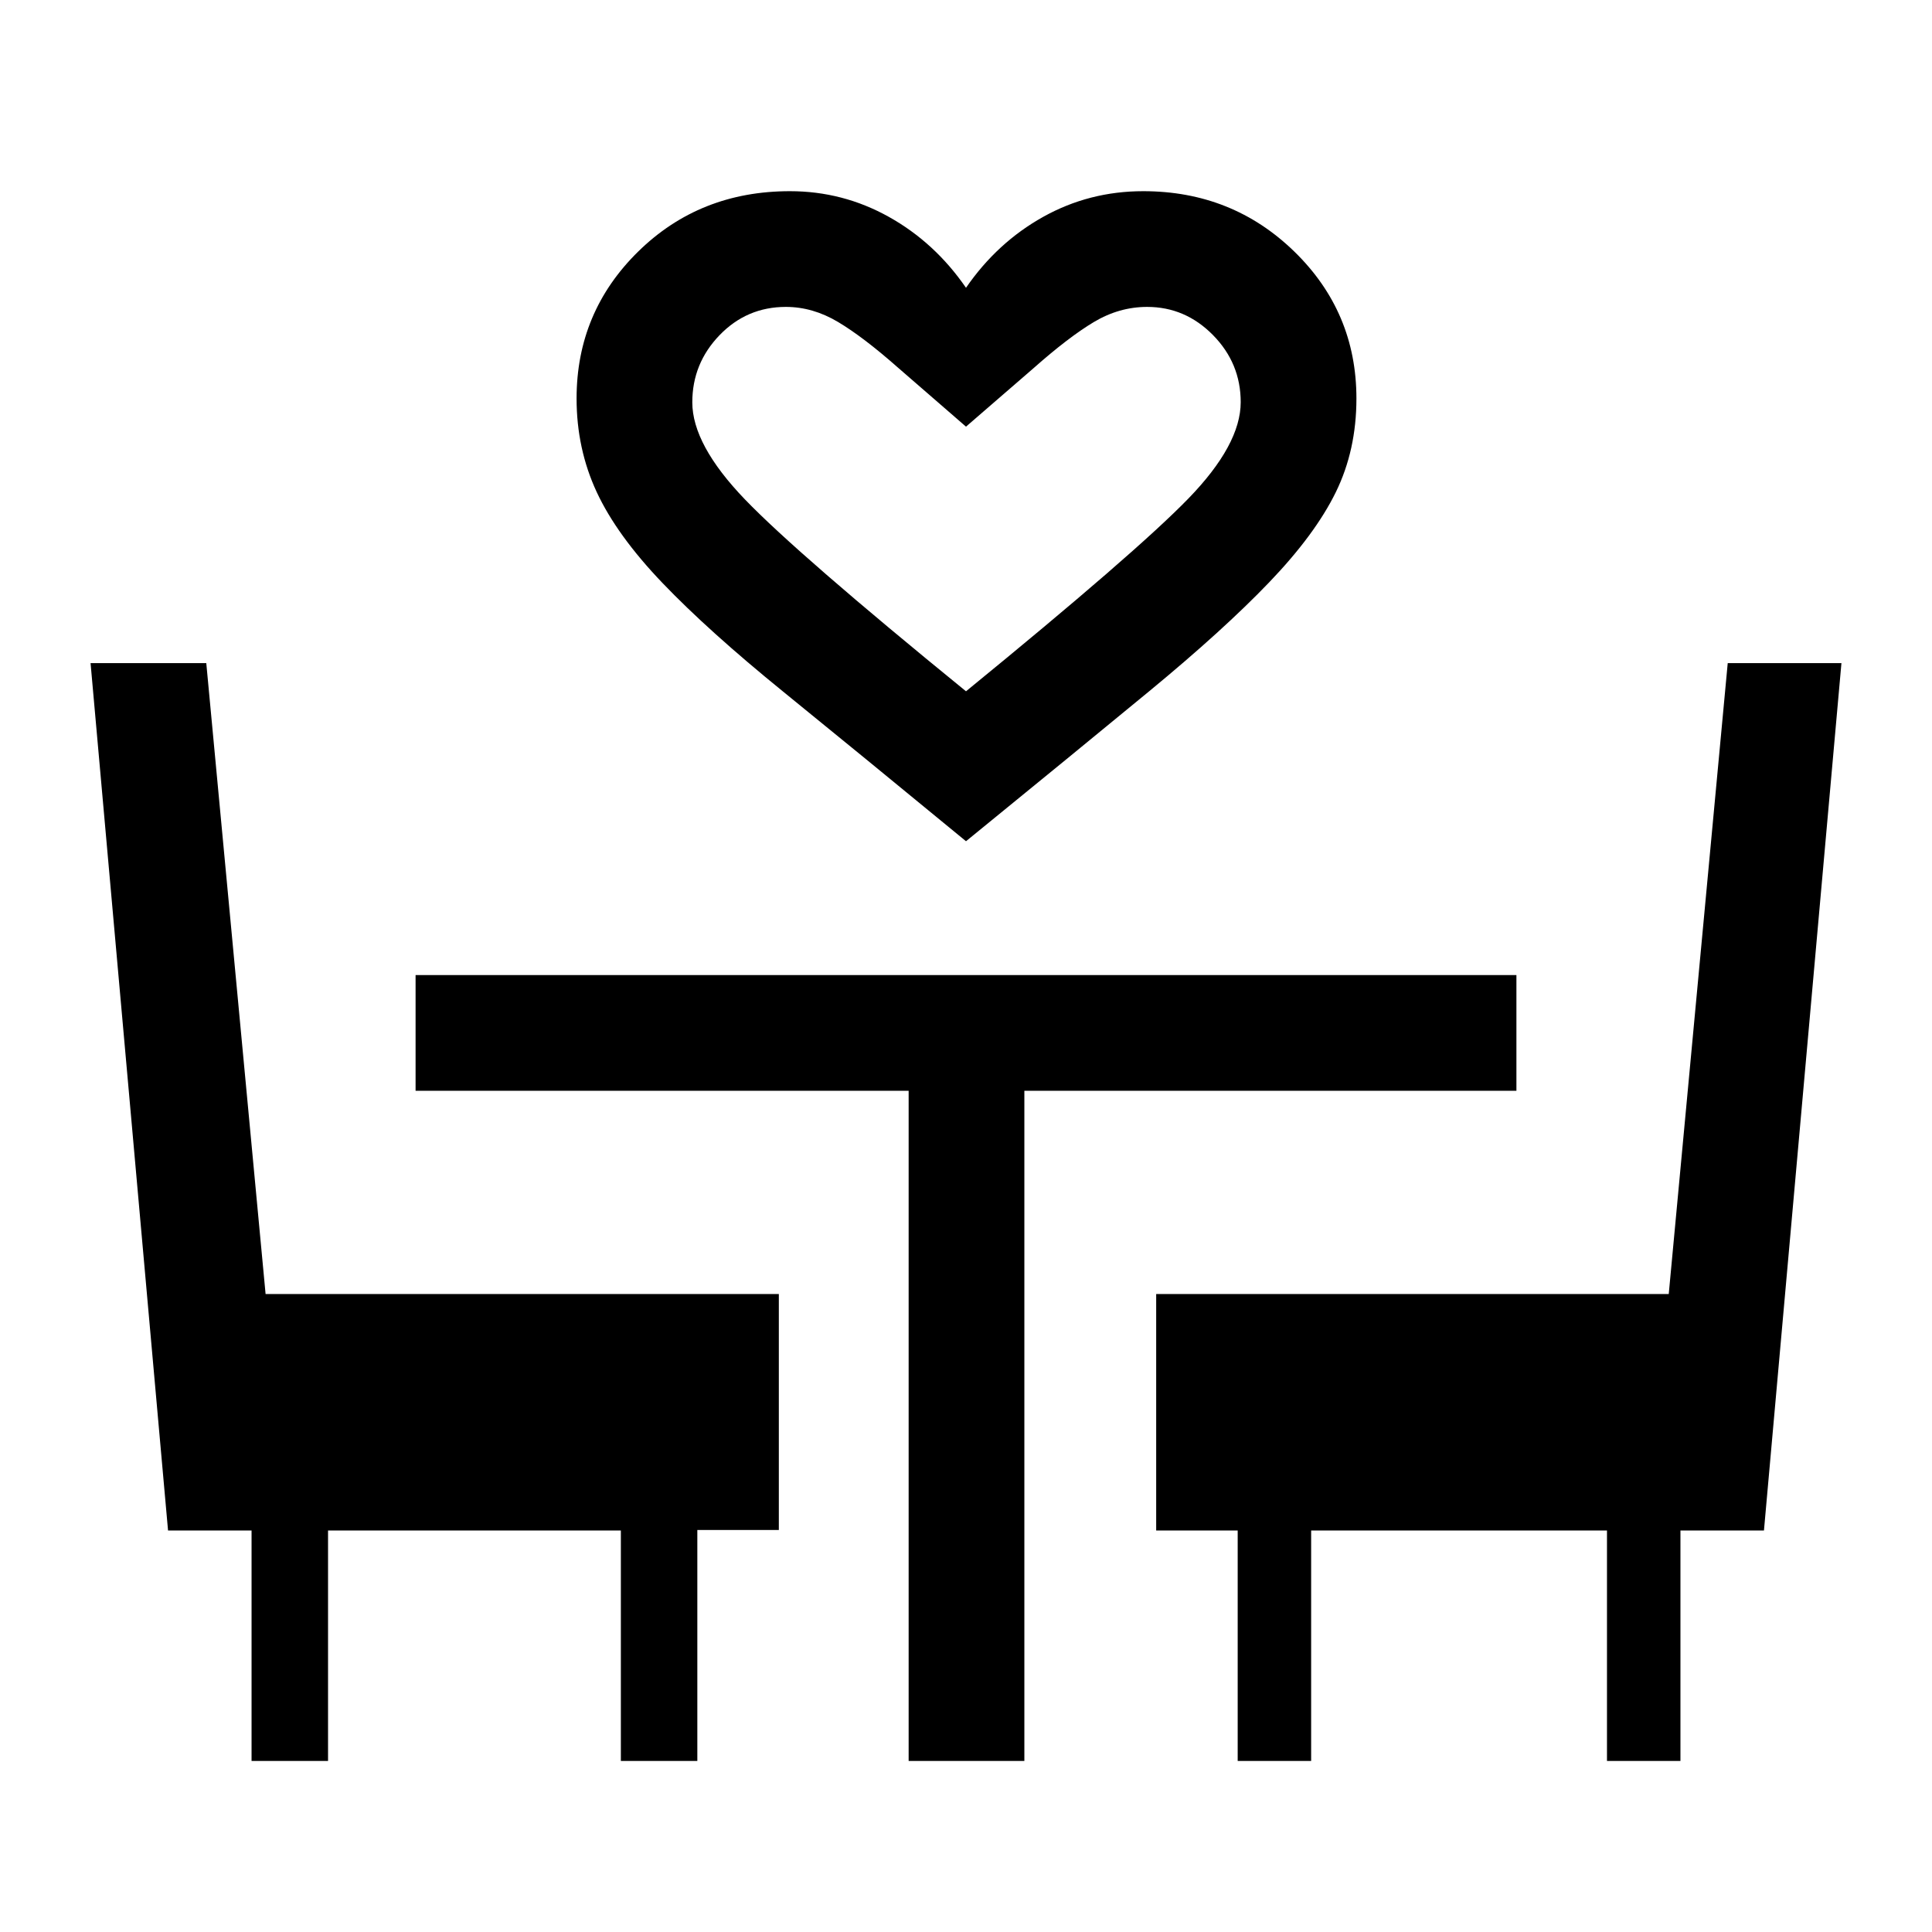 <svg xmlns="http://www.w3.org/2000/svg" height="48" viewBox="0 -960 960 960" width="48"><path d="M480-542q-53.5-44-90.75-74.25t-60-54Q306.5-694 296.5-715.5t-10-46.5q0-42.92 30.57-72.96Q347.64-865 392.5-865q26.3 0 49.15 12.75Q464.5-839.5 480-817q15.5-22.5 38.36-35.25t49.7-12.75q44.3 0 75.12 30.04Q674-804.92 674-762q0 25.67-10.25 46.58-10.25 20.92-33 44.67T571-616.5Q534-586 480-542Zm0-74.5q84.5-69 110.5-95.78t26-47.88q0-19.34-13.77-33.34-13.78-14-32.73-14-13.87 0-26.44 7.5-12.56 7.5-30.06 23L480-748l-34-29.5q-17-15-29.56-22.5-12.57-7.5-25.94-7.5-19.4 0-32.95 14.04Q344-779.41 344-760.09q0 21.09 26.25 48.34Q396.5-684.5 480-616.5Zm0 0ZM125-85v-114.5H83.5L45-630.5h57.5L131.97-317H387v117.25h-40.5V-85h-38v-114.5H163V-85h-38Zm326.5 0v-333h-245v-57.5h547v57.5H509v333h-57.5ZM615-85v-114.5h-40.5V-317h254.69l29.31-313.5H915l-38.5 431H835V-85h-36.5v-114.5h-147V-85H615Z"/></svg>